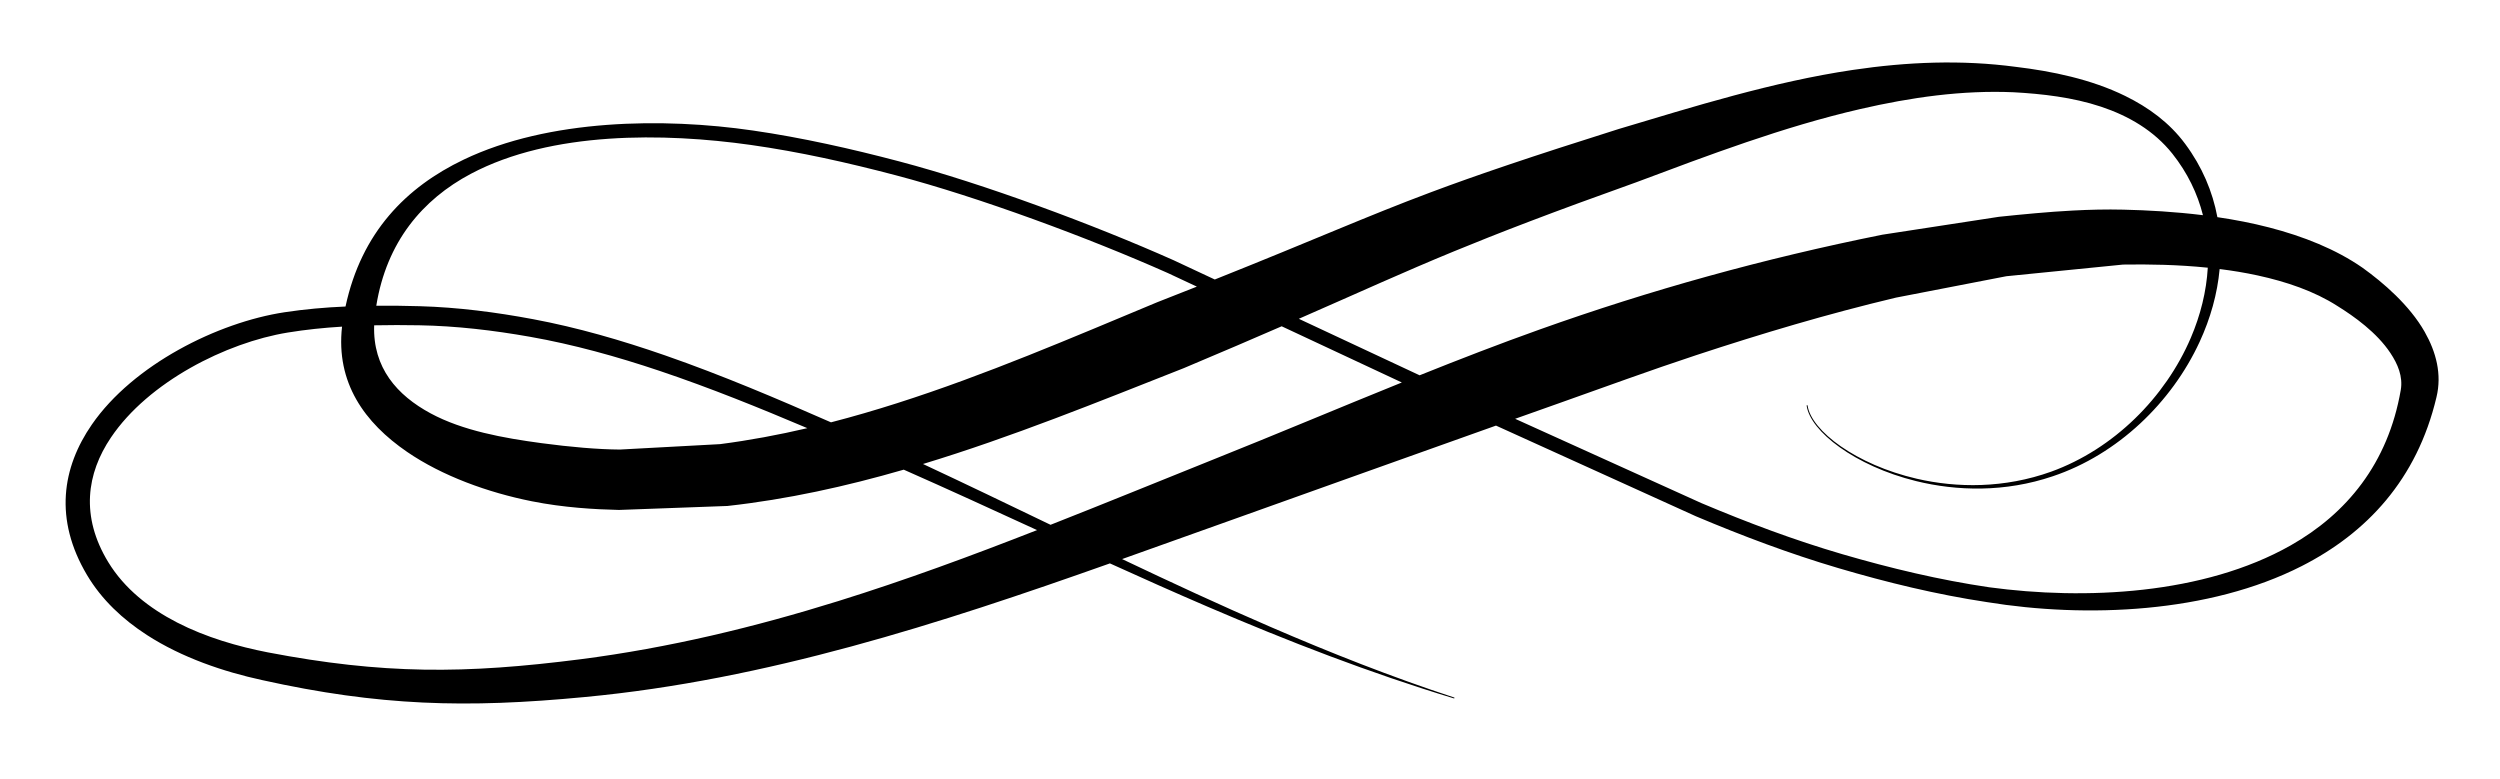 <?xml version="1.0" encoding="UTF-8" standalone="no"?>
<!DOCTYPE svg PUBLIC "-//W3C//DTD SVG 1.1//EN" "http://www.w3.org/Graphics/SVG/1.1/DTD/svg11.dtd">
<svg width="100%" height="100%" viewBox="0 0 411 128" version="1.1" xmlns="http://www.w3.org/2000/svg" xmlns:xlink="http://www.w3.org/1999/xlink" xml:space="preserve" xmlns:serif="http://www.serif.com/" style="fill-rule:evenodd;clip-rule:evenodd;stroke-linejoin:round;stroke-miterlimit:2;">
    <g transform="matrix(1,0,0,1,-51.957,-196.258)">
        <path d="M251.669,242.208L244.877,239.03C238.345,236.12 230.542,232.975 222.641,230.102C214.734,227.225 206.728,224.621 199.799,222.793C195.84,221.748 191.855,220.776 187.848,219.916C183.831,219.053 179.792,218.302 175.729,217.714C161.033,215.572 142.177,215.809 128.2,222.493C118.727,227.023 111.375,234.458 108.76,246.65C105.404,246.793 102.058,247.088 98.743,247.591C87.751,249.256 73.865,256.209 67.062,266.047C62.18,273.107 60.808,281.61 66.262,290.791C68.674,294.851 72.132,298.079 76.103,300.649C81.869,304.38 88.746,306.694 95.038,308.063C104.704,310.207 113.059,311.356 121.454,311.755C129.847,312.154 138.276,311.788 148.102,310.849C163.12,309.433 177.636,306.412 191.926,302.534C206.254,298.646 220.338,293.872 234.427,288.88C239.758,291.301 245.107,293.688 250.487,295.999C263.714,301.679 277.132,306.883 290.977,311.072C291.017,311.085 291.06,311.063 291.072,311.023C291.085,310.983 291.063,310.94 291.023,310.928C280.735,307.549 270.708,303.588 260.816,299.316C252.613,295.773 244.505,292.011 236.43,288.17C242.589,285.987 248.75,283.764 254.937,281.563C269.487,276.368 283.726,271.263 297.898,266.226L330.759,281.132C334.578,282.744 338.433,284.283 342.327,285.713C346.228,287.147 350.169,288.471 354.152,289.646C358.158,290.83 362.201,291.917 366.274,292.863C370.357,293.812 374.472,294.621 378.612,295.245C394.932,297.901 415.121,297.081 430.358,289.322C441.01,283.898 449.302,275.124 452.512,261.559C453.425,257.79 452.462,254.136 450.57,250.807C448.079,246.425 443.75,242.711 440.376,240.289C435.963,237.22 430.616,235.104 424.983,233.647C422.197,232.927 419.34,232.376 416.496,231.959C415.712,227.76 413.996,223.674 411.199,219.911C408.614,216.417 405.166,213.91 401.34,212.033C395.733,209.281 389.267,207.954 383.358,207.25C374.461,206.06 365.485,206.428 356.557,207.754C343.375,209.713 330.396,213.786 318.055,217.471C303.678,222.006 294.713,225.047 287.197,227.863C276.35,231.928 268.545,235.477 251.669,242.208ZM108.19,249.958C105.199,250.138 102.22,250.447 99.268,250.928C89.15,252.579 76.36,259.041 70.195,268.186C66.22,274.08 65.152,281.136 69.761,288.684C72.421,293.039 76.497,296.243 81.073,298.599C85.816,301.04 91.101,302.555 95.979,303.506C105.388,305.309 113.498,306.207 121.628,306.346C129.769,306.485 137.921,305.85 147.408,304.637C161.968,302.758 175.996,299.364 189.755,295.08C200.789,291.644 211.642,287.639 222.452,283.406C215.163,280.06 207.872,276.71 200.533,273.471C191.044,276.22 181.4,278.35 171.551,279.439L153.717,280.093C149.727,279.998 144.638,279.717 139.375,278.664C132.158,277.219 124.674,274.514 118.893,270.554C111.891,265.758 107.149,259.176 108.19,249.958ZM414.917,240.267C410.039,239.768 405.231,239.686 400.993,239.754L381.801,241.67L363.66,245.186C352.412,247.863 341.541,251.111 330.828,254.64C323.206,257.151 315.708,259.913 308.163,262.583L301.046,265.109L331.671,278.971C335.456,280.566 339.276,282.091 343.137,283.503C346.992,284.913 350.886,286.211 354.823,287.363C358.787,288.52 362.788,289.581 366.818,290.502C370.842,291.423 374.896,292.204 378.975,292.805C394.716,294.936 414.24,294.02 428.534,285.927C437.71,280.731 444.557,272.478 446.646,260.36C447.016,258.148 446.156,256.123 444.93,254.28C442.707,250.938 439.011,248.288 436.199,246.546C432.414,244.122 427.859,242.573 423.105,241.538C421.051,241.092 418.958,240.748 416.866,240.489C416.492,244.564 415.352,248.611 413.582,252.446C408.976,262.428 400.12,270.97 389.435,274.556C381.577,277.221 373.676,277.005 366.96,275.349C356.933,272.876 349.557,267.169 348.971,262.953C348.965,262.912 348.994,262.874 349.036,262.868C349.077,262.862 349.116,262.89 349.122,262.932C349.747,267.092 357.11,272.655 367.054,274.956C373.691,276.492 381.48,276.56 389.171,273.799C399.461,270.069 407.925,261.614 412.126,251.799C413.715,248.085 414.692,244.176 414.917,240.267ZM262.666,249.9C258.145,251.869 252.904,254.118 246.568,256.782C232.511,262.322 218.283,268.114 203.696,272.539C210.714,275.815 217.69,279.178 224.666,282.535C233.528,279.054 242.369,275.431 251.268,271.863C261.815,267.652 272.123,263.297 282.42,259.138L262.666,249.9ZM184.683,266.647C176.889,263.346 168.716,260.025 160.414,257.236C153.346,254.862 146.185,252.877 139.09,251.625C136.082,251.094 133.052,250.647 130.011,250.32C126.981,249.994 123.939,249.788 120.897,249.735C118.425,249.692 115.947,249.683 113.469,249.74C113.23,256.711 117.22,261.233 122.756,264.218C128.037,267.065 134.725,268.272 140.971,269.111C145.746,269.752 150.283,270.143 153.865,270.164L170.332,269.274C175.171,268.649 179.952,267.754 184.683,266.647ZM248.721,243.378L243.937,241.141C237.447,238.256 229.695,235.139 221.846,232.292C214.006,229.448 206.069,226.873 199.201,225.067C195.276,224.035 191.327,223.071 187.354,222.225C183.389,221.381 179.4,220.655 175.389,220.086C161.149,218.077 142.633,217.802 129.376,224.827C121.373,229.069 115.508,236.058 113.819,246.519C116.204,246.495 118.59,246.531 120.969,246.598C124.102,246.687 127.234,246.933 130.352,247.303C133.457,247.671 136.548,248.159 139.616,248.735C146.833,250.088 154.109,252.188 161.287,254.681C170.671,257.942 179.886,261.874 188.573,265.69C192.228,264.746 195.854,263.685 199.455,262.536C214.024,257.887 228.184,251.78 242.181,245.954L248.721,243.378ZM414.123,231.635C413.227,228.087 411.587,224.665 409.096,221.527C406.071,217.733 401.908,215.31 397.362,213.797C392.695,212.242 387.637,211.68 382.99,211.425C374.504,211.06 366.097,212.268 357.775,214.187C345.119,217.105 332.747,221.808 320.993,226.21C307.013,231.202 298.32,234.563 291.011,237.569C282.597,241.03 276.028,244.058 265.484,248.669L285.342,257.957C291.891,255.33 298.444,252.795 305.058,250.435C323.281,243.934 341.903,238.767 361.403,234.845L380.588,231.899C384.622,231.482 388.668,231.085 392.72,230.872C395.489,230.726 398.257,230.657 401.027,230.724C405.049,230.819 409.536,231.068 414.123,231.635Z"/>
    </g>
</svg>
